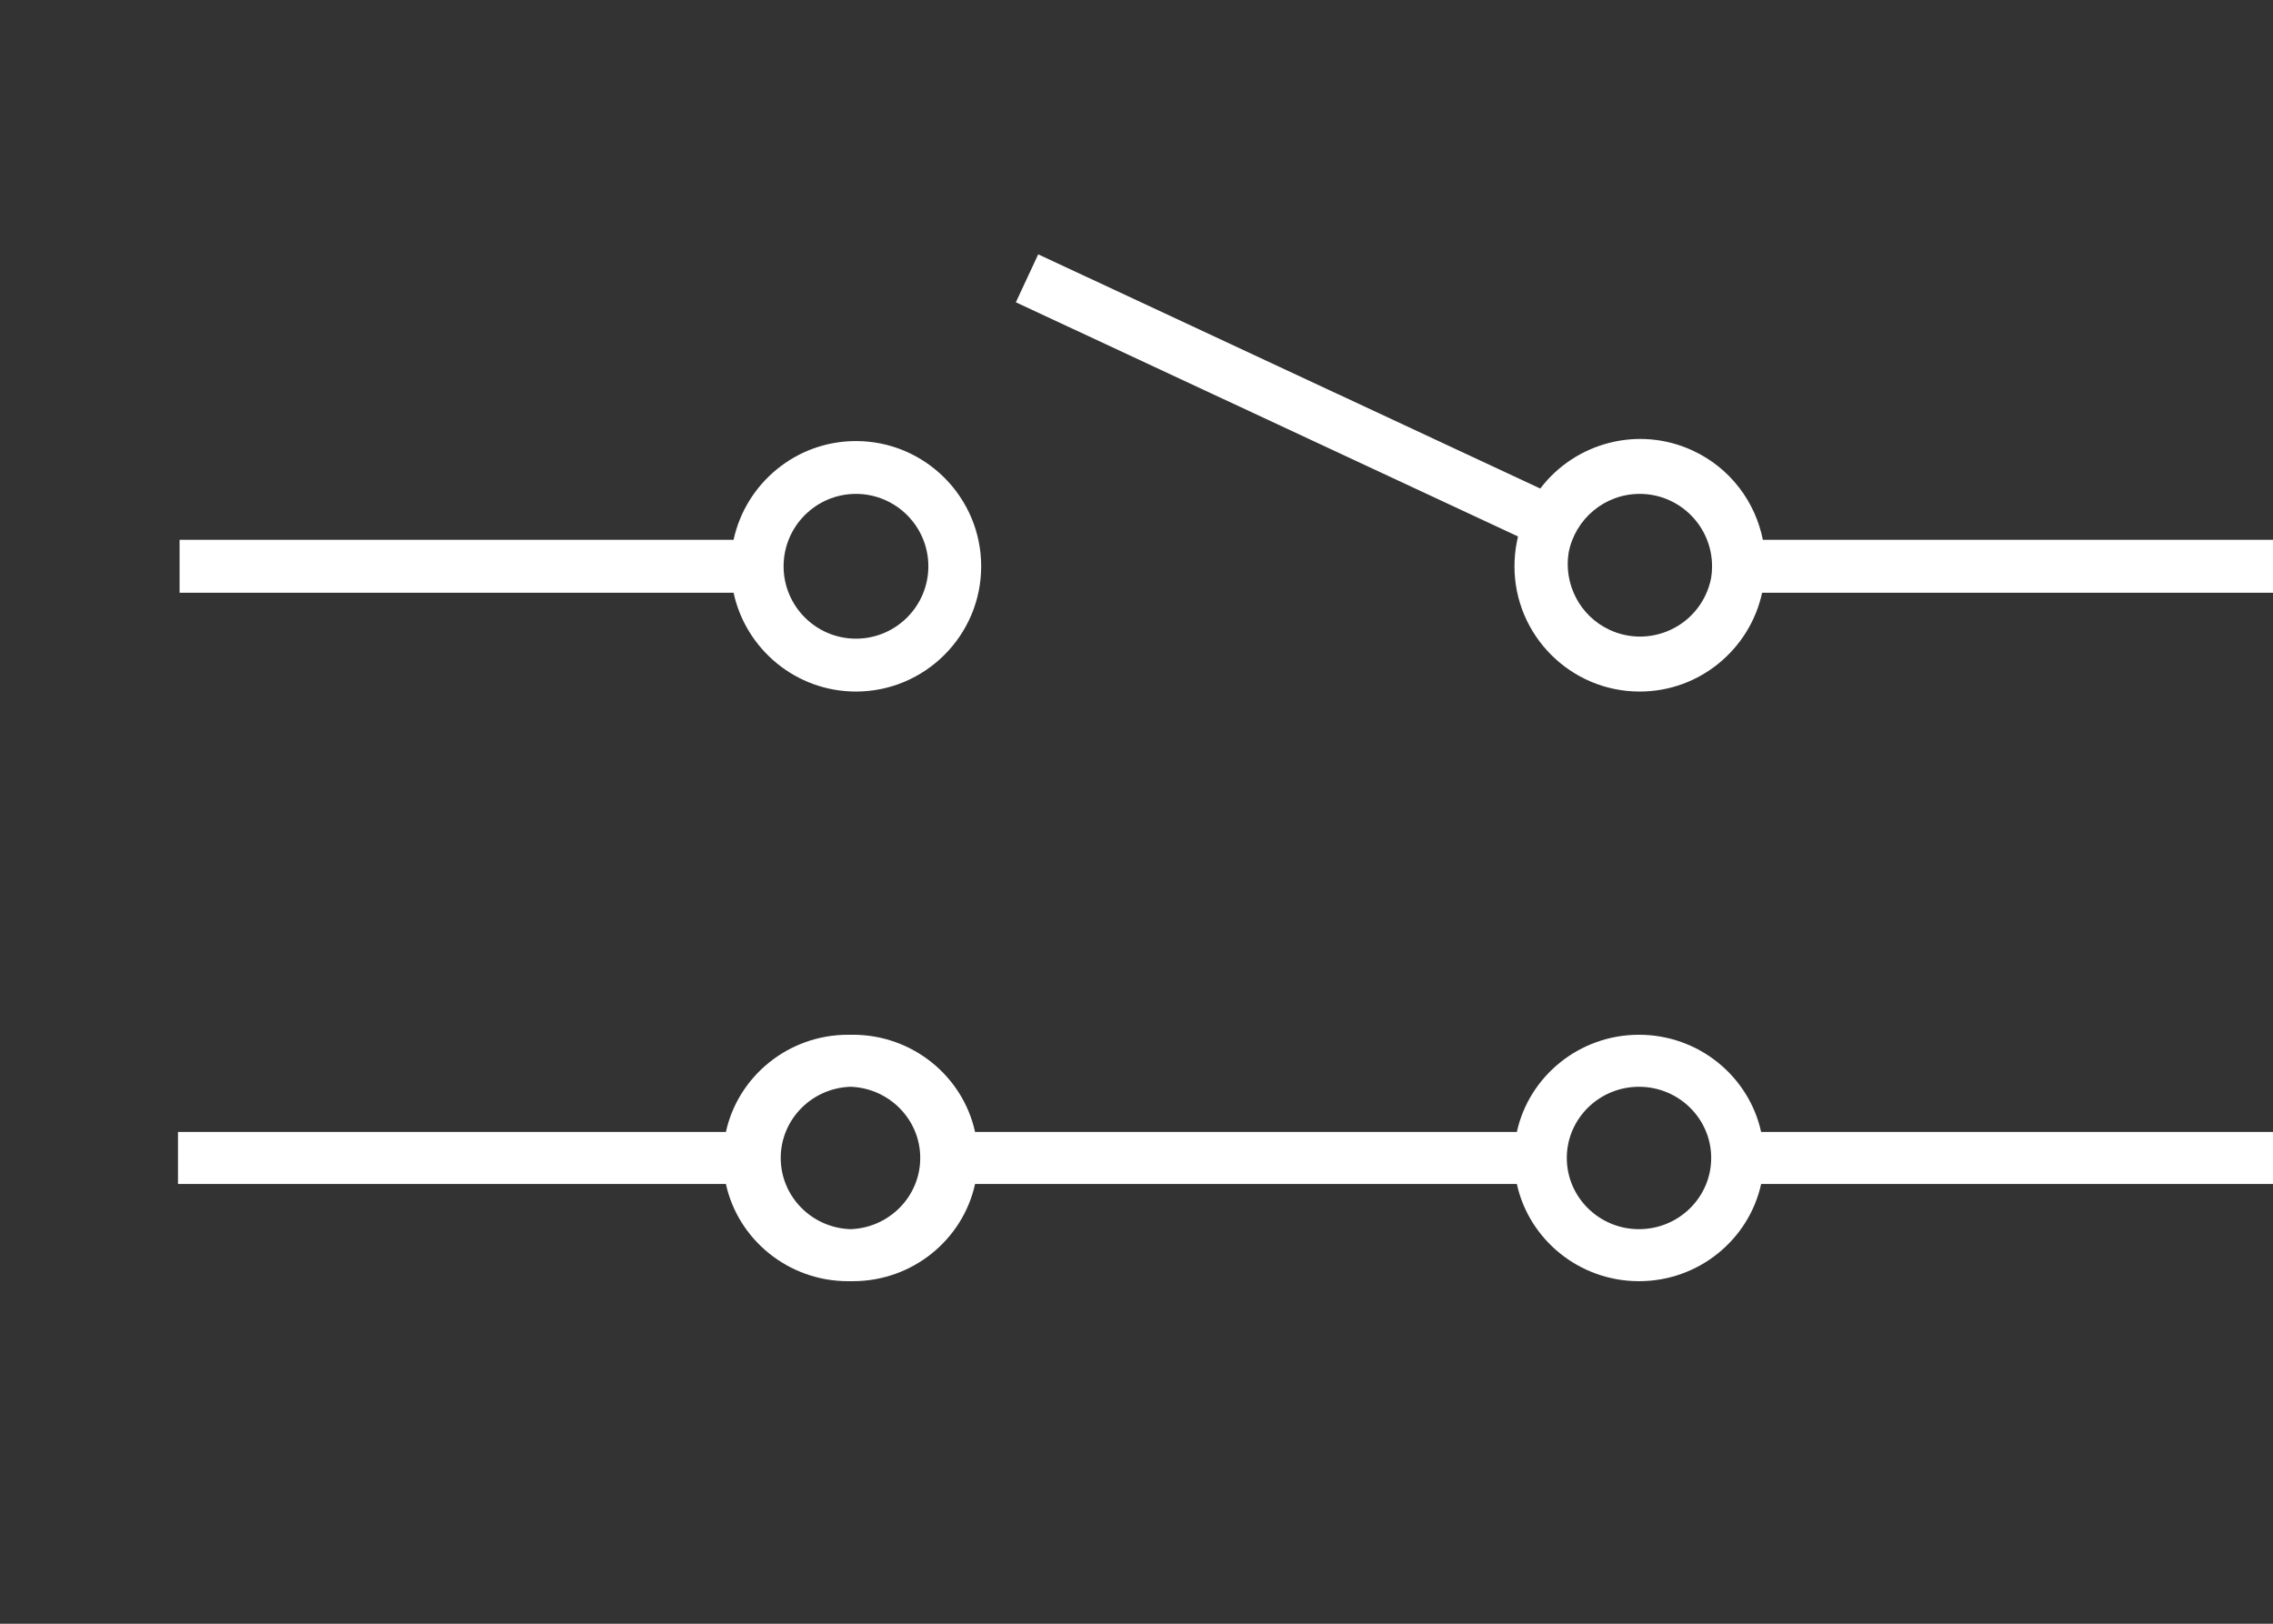 <svg xmlns="http://www.w3.org/2000/svg" version="1.1" style="enable-background:new 0 0 455 455;" width="42" height="30"><rect width="100%" height="100%" fill="#333333" stroke="none"/><rect id="backgroundrect" width="100%" height="100%" x="0" y="0" fill="none" stroke="none" class="" style=""/>
  
  
  
  
  
  
  
  
  
  
  
  
  
  
  
  
<g class="currentLayer" style=""><title>Layer 1</title><g id="XMLID_1484_" class="selected">
    <path id="XMLID_1490_" d="M15.76,23.671 C15.745,23.671 15.73,23.671 15.715,23.671 C15.7,23.671 15.685,23.671 15.67,23.671 C14.564,23.671 13.637,22.9 13.413,21.875 L3.289,21.875 L3.289,20.914 L13.413,20.914 C13.637,19.888 14.564,19.118 15.67,19.118 C15.685,19.118 15.7,19.118 15.715,19.118 C15.73,19.118 15.745,19.118 15.76,19.118 C16.866,19.118 17.793,19.888 18.017,20.914 L28.028,20.914 C28.252,19.888 29.179,19.118 30.285,19.118 C31.391,19.118 32.317,19.889 32.542,20.914 L42.755,20.914 L42.755,21.875 L32.542,21.875 C32.317,22.9 31.391,23.671 30.285,23.671 C29.179,23.671 28.252,22.9 28.028,21.875 L18.017,21.875 C17.793,22.9 16.866,23.671 15.76,23.671 zM14.426,21.394 C14.426,22.106 15,22.687 15.716,22.71 C16.431,22.686 17.004,22.105 17.004,21.394 C17.004,20.683 16.429,20.102 15.714,20.079 C14.999,20.103 14.426,20.684 14.426,21.394 zM28.951,21.394 C28.951,22.12 29.549,22.71 30.285,22.71 C31.021,22.71 31.619,22.12 31.619,21.394 C31.619,20.669 31.021,20.079 30.285,20.079 C29.549,20.079 28.951,20.669 28.951,21.394 z" style="fill: rgb(255, 255, 255);"/>
    <path id="path-1" d="M27.984,10.463 C27.984,10.309 27.999,10.159 28.028,10.014 C28.034,9.98 28.041,9.945 28.049,9.911 L18.771,5.585 L19.184,4.699 L28.461,9.026 C29.106,8.176 30.278,7.858 31.283,8.327 C31.976,8.65 32.435,9.276 32.574,9.974 L42.797,9.974 L42.797,10.951 L32.56,10.951 C32.335,11.993 31.407,12.777 30.298,12.777 C29.022,12.777 27.984,11.739 27.984,10.463 zM31.635,10.463 C31.635,9.725 31.036,9.125 30.298,9.125 C29.647,9.125 29.103,9.593 28.985,10.21 C28.892,10.786 29.186,11.378 29.74,11.636 C30.408,11.948 31.205,11.658 31.517,10.989 C31.564,10.888 31.598,10.783 31.618,10.677 C31.63,10.607 31.635,10.536 31.635,10.463 zM18.13,10.463 C18.13,11.739 17.092,12.777 15.816,12.777 C14.708,12.777 13.779,11.993 13.555,10.951 L3.318,10.951 L3.318,9.974 L13.555,9.974 C13.779,8.932 14.708,8.149 15.816,8.149 C17.092,8.149 18.13,9.187 18.13,10.463 zM17.154,10.463 C17.154,9.725 16.554,9.125 15.816,9.125 C15.079,9.125 14.479,9.725 14.479,10.463 C14.479,11.2 15.079,11.8 15.816,11.8 C16.554,11.8 17.154,11.2 17.154,10.463 z" style="fill: rgb(255, 255, 255);"/>
  </g><g id="svg_1" class=""/><g id="svg_2" class=""/><g id="svg_3" class=""/><g id="svg_4" class=""/><g id="svg_5" class=""/><g id="svg_6" class=""/><g id="svg_7" class=""/><g id="svg_8" class=""/><g id="svg_9" class=""/><g id="svg_10" class=""/><g id="svg_11" class=""/><g id="svg_12" class=""/><g id="svg_13" class=""/><g id="svg_14" class=""/><g id="svg_15" class=""/></g></svg>